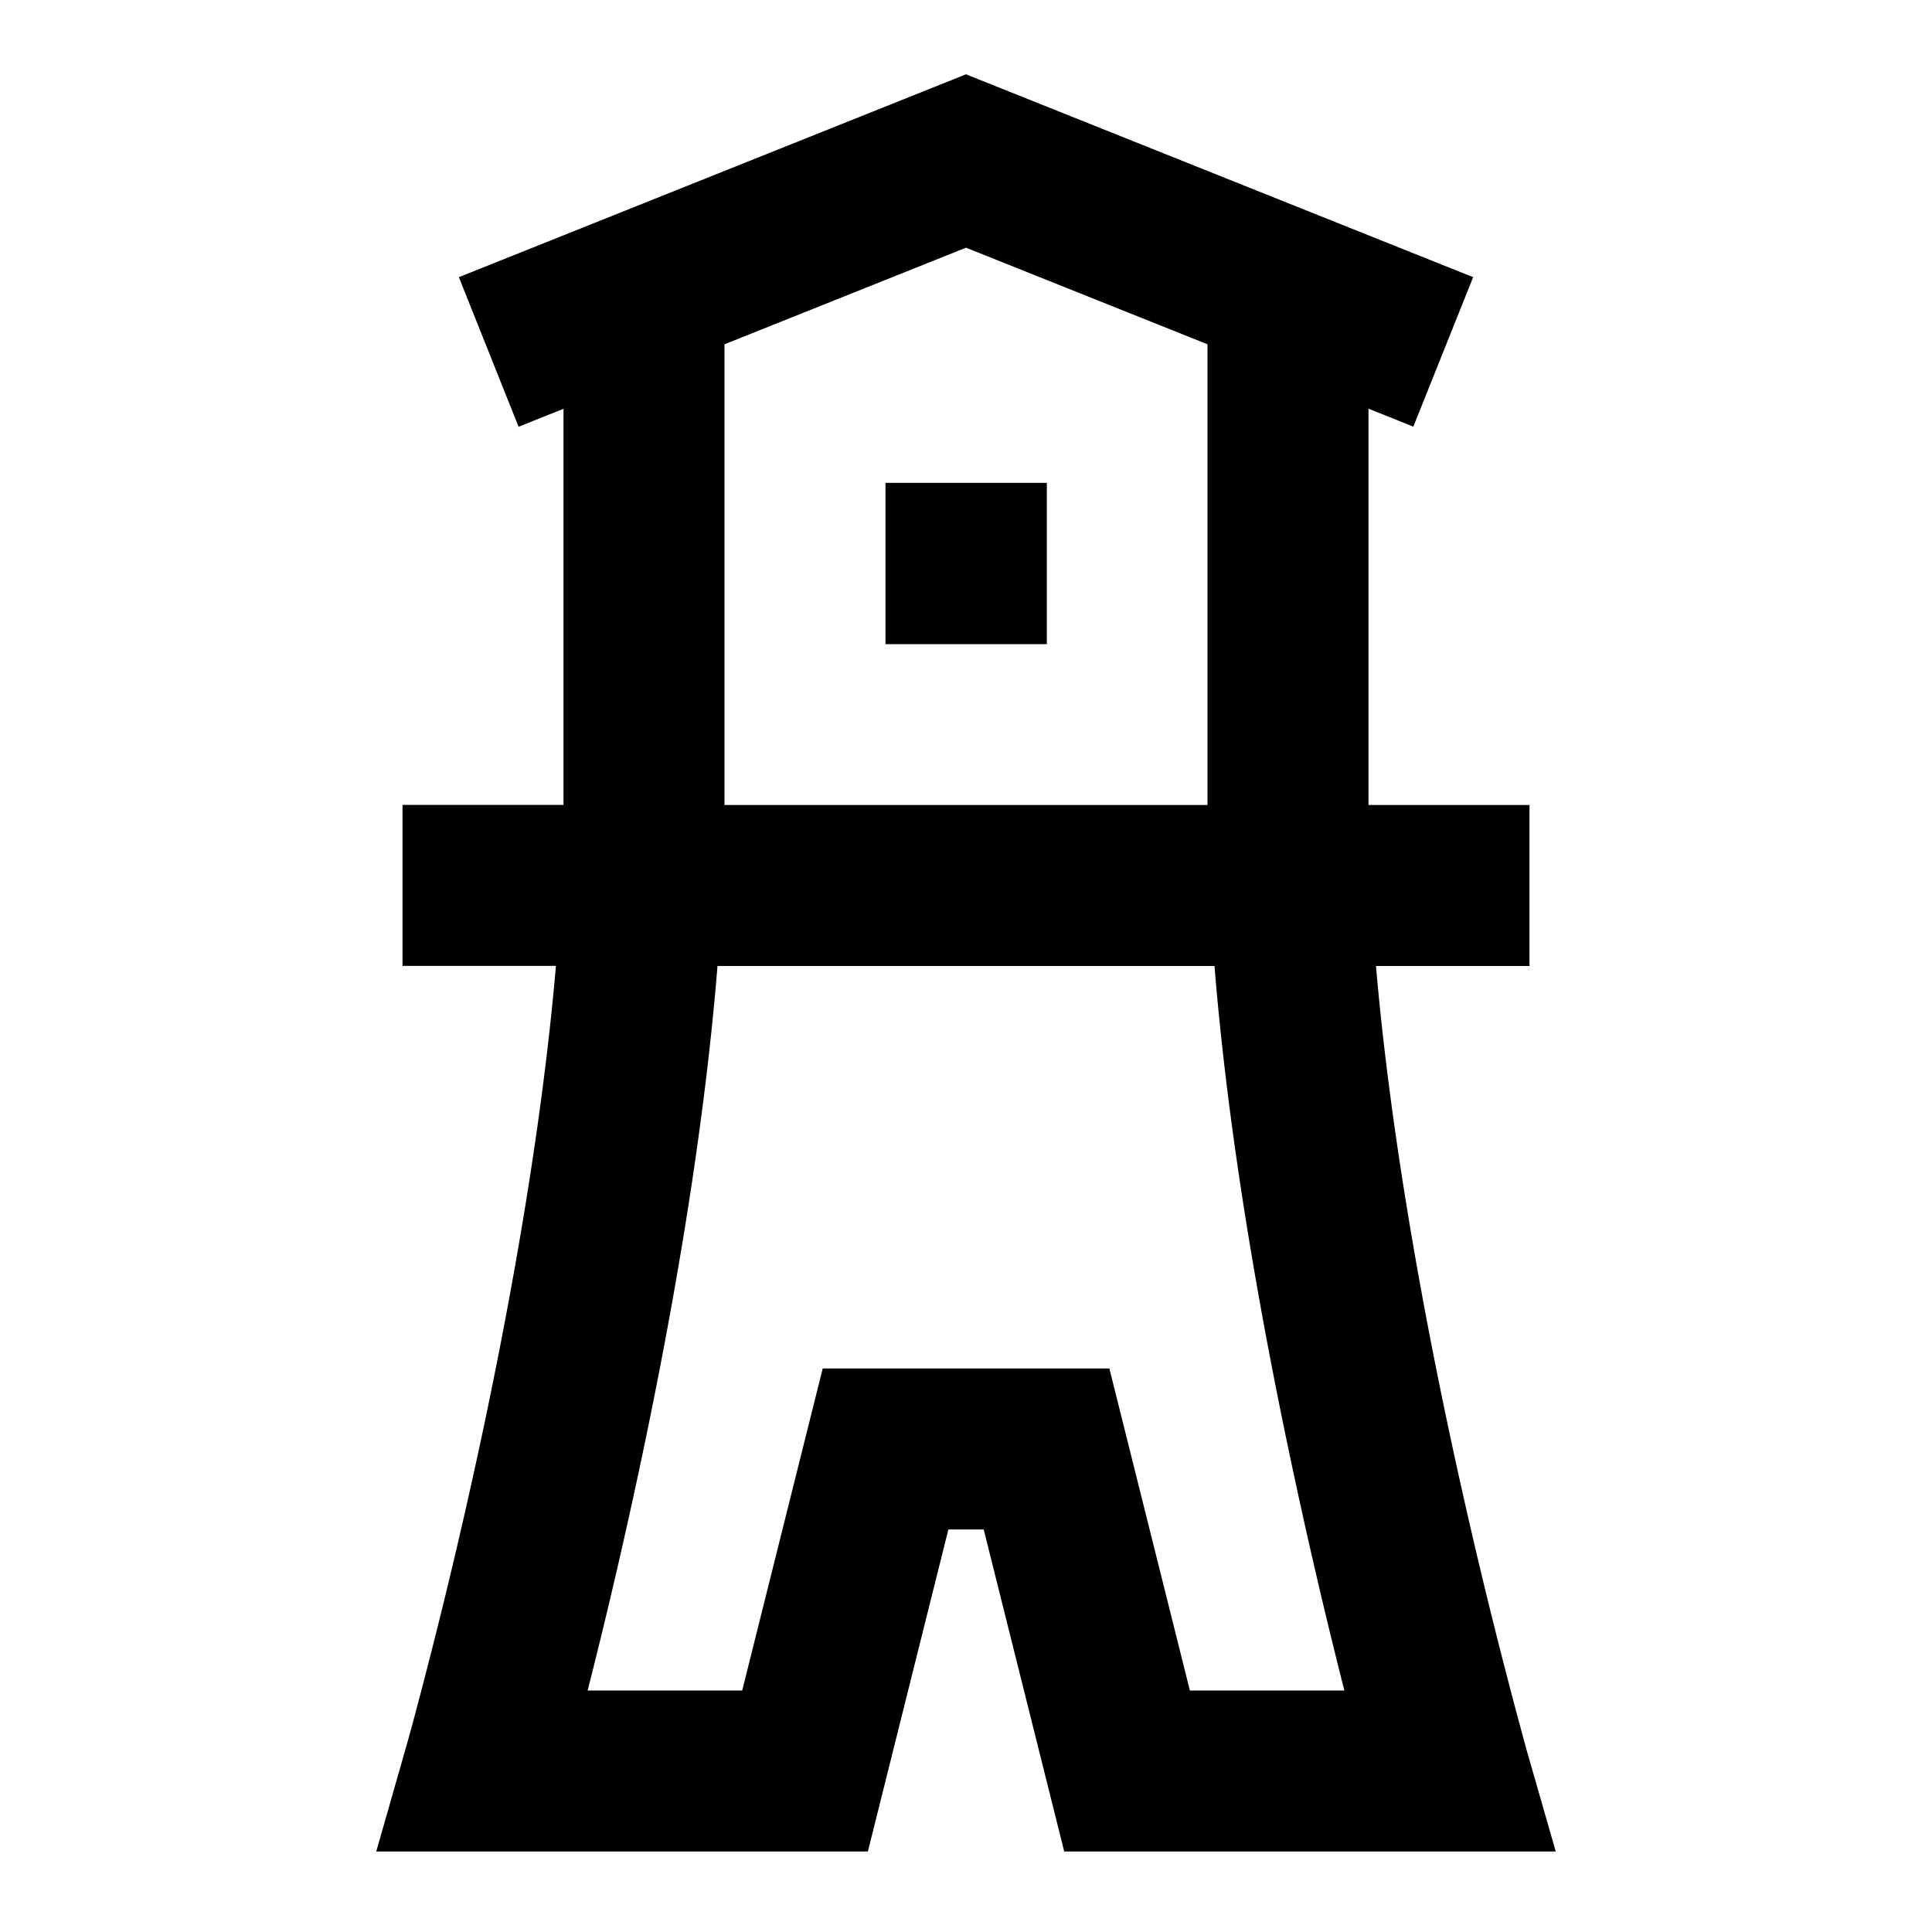 <svg xmlns="http://www.w3.org/2000/svg" width="3em" height="3em" viewBox="0 0 24 24"><path fill="currentColor" d="m12 .923l6.3 2.52l-.743 1.857L17 5.077V10h2v2h-1.907c.164 1.905.52 3.938.885 5.669a71 71 0 0 0 .962 3.982l.016.057l.004.014v.003L19.326 23H13.22l-1-4h-.439l-1 4H4.674l.364-1.275l.001-.004l.004-.013l.016-.057l.062-.224a71 71 0 0 0 .9-3.758c.364-1.731.721-3.764.885-5.67H5v-2h2V5.078l-.558.223L5.7 3.443zM9 4.277V10h6V4.277l-3-1.2zM15.086 12H8.913c-.168 2.086-.556 4.28-.935 6.08A73 73 0 0 1 7.3 21h1.92l1-4h3.561l1 4H16.7a74 74 0 0 1-.678-2.92c-.38-1.8-.767-3.994-.935-6.08M11 5.998h2.004v2.004H11z"/></svg>